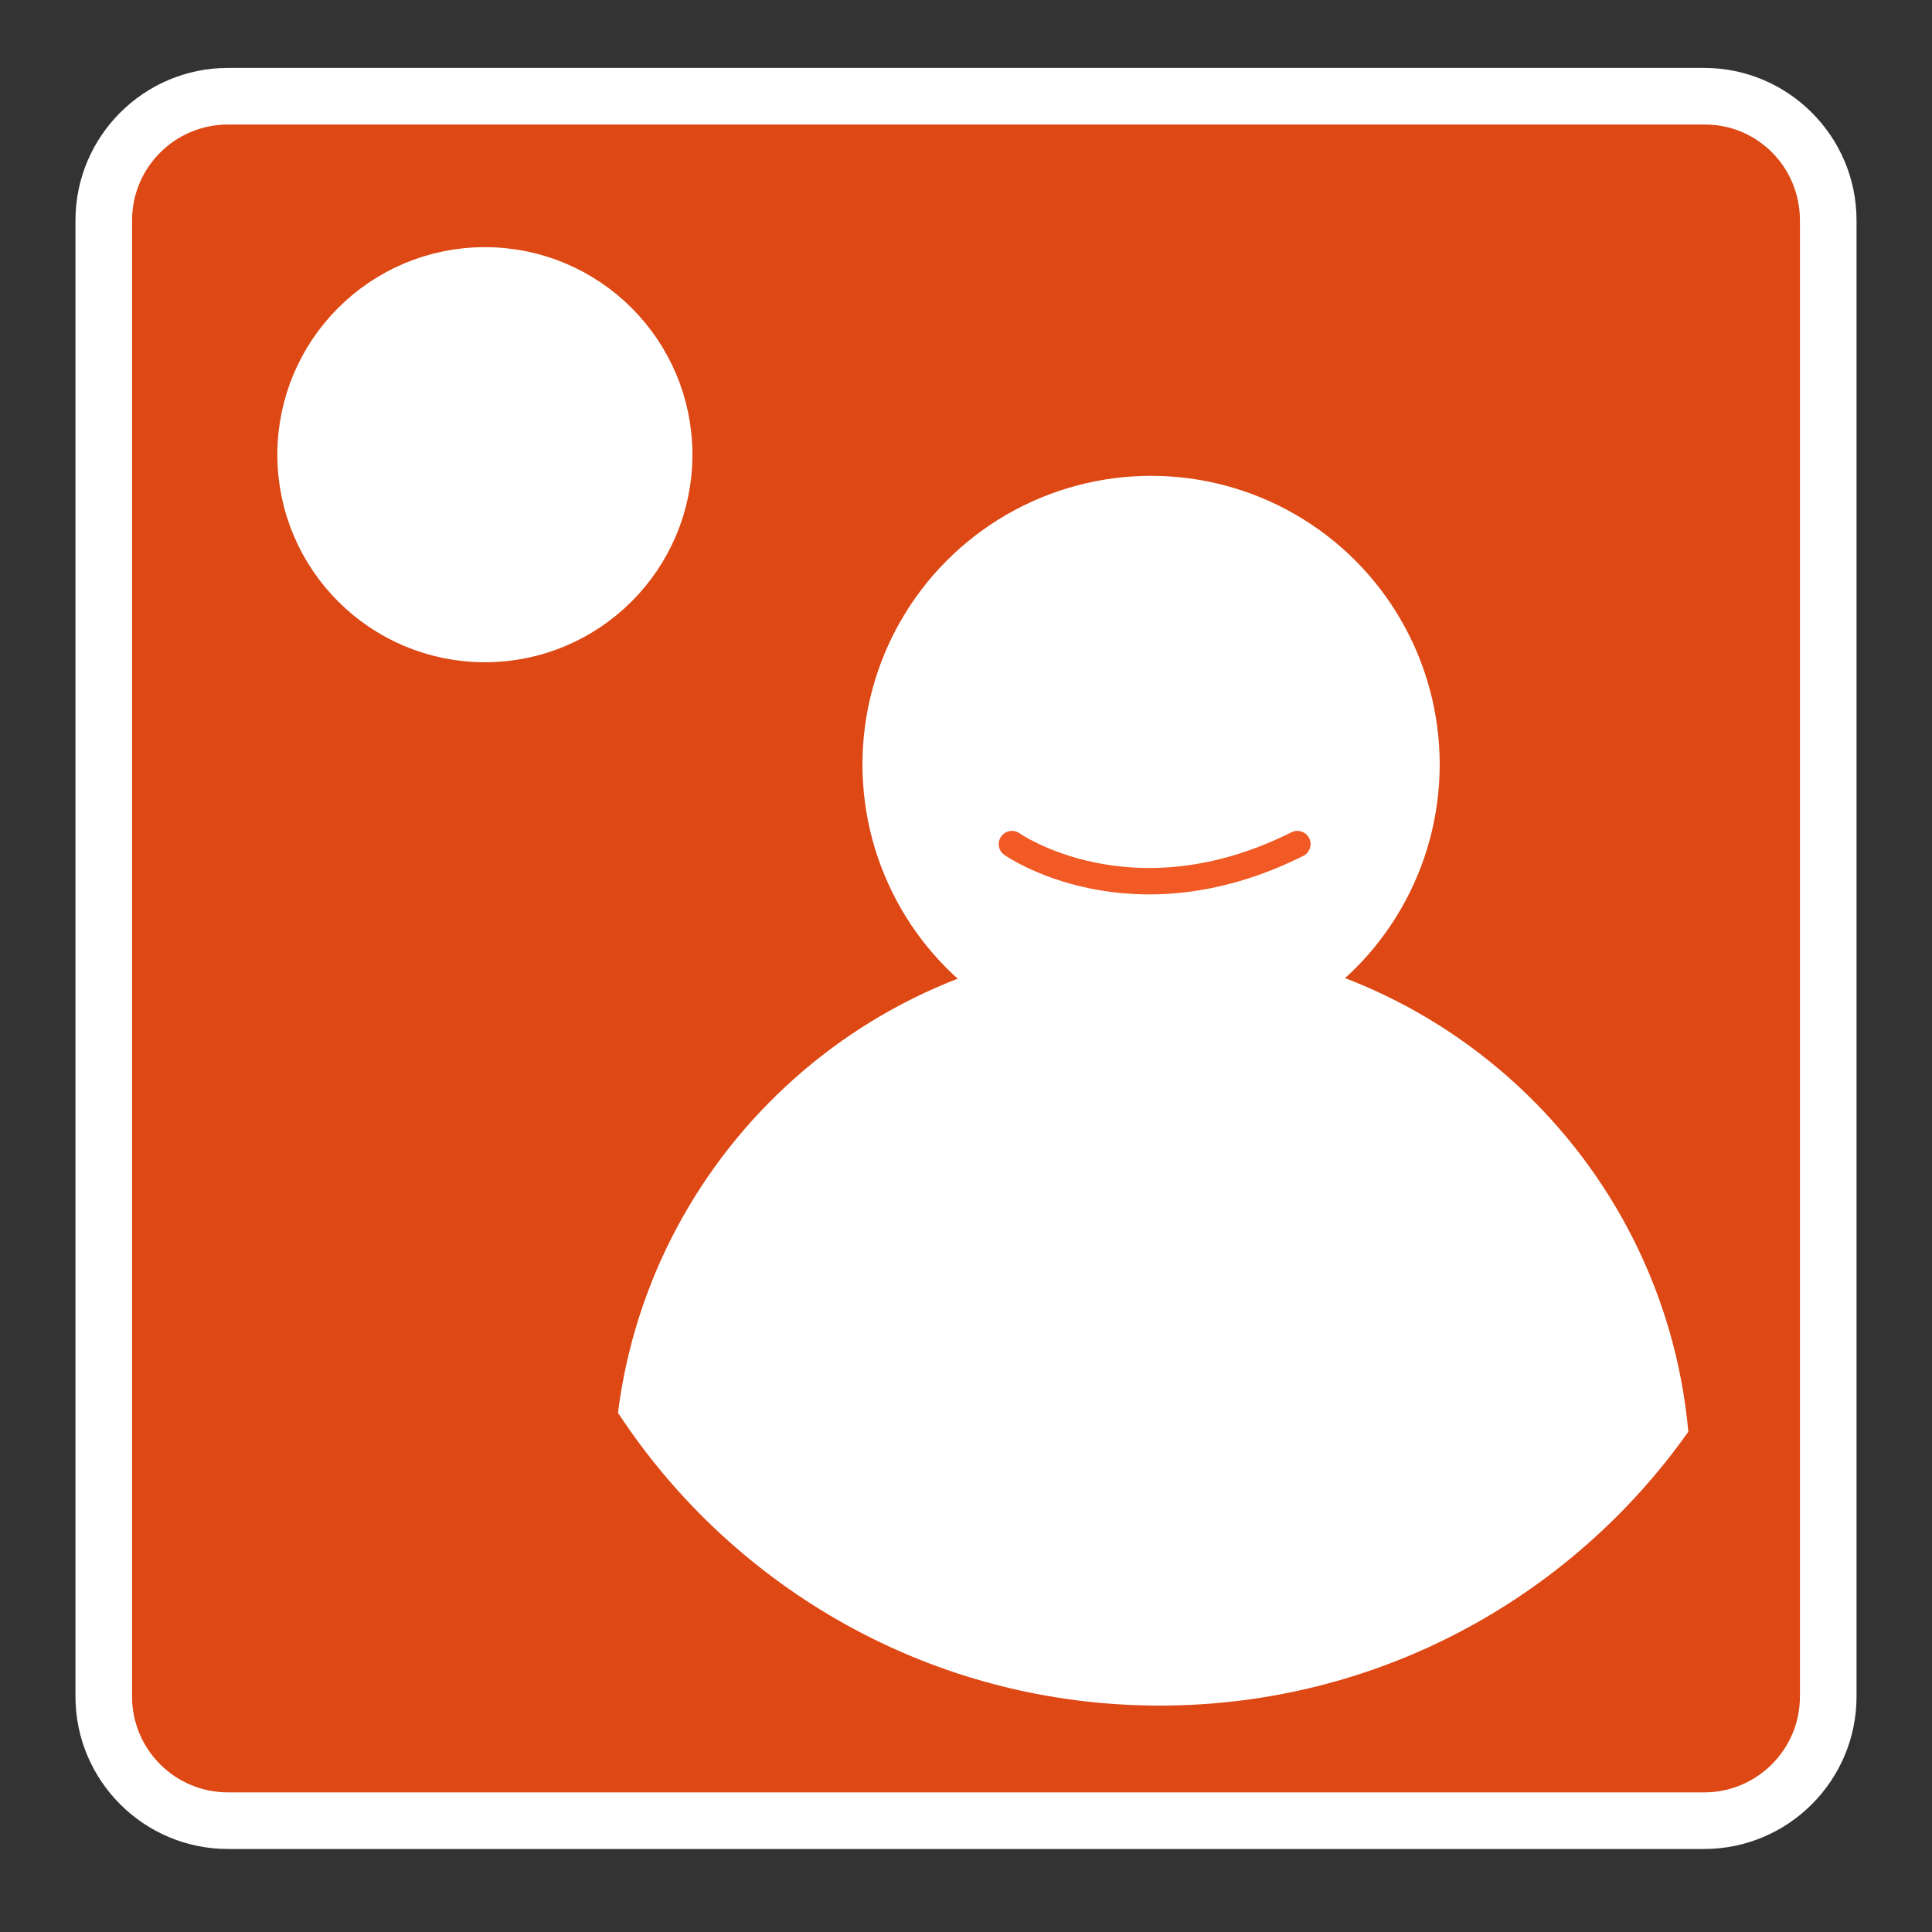<?xml version="1.0" encoding="utf-8"?>
<!-- Generator: Adobe Illustrator 16.0.0, SVG Export Plug-In . SVG Version: 6.00 Build 0)  -->
<!DOCTYPE svg PUBLIC "-//W3C//DTD SVG 1.1//EN" "http://www.w3.org/Graphics/SVG/1.1/DTD/svg11.dtd">
<svg version="1.1" xmlns="http://www.w3.org/2000/svg" xmlns:xlink="http://www.w3.org/1999/xlink" x="0px" y="0px" width="512px"
	 height="512px" viewBox="0 0 512 512" enable-background="new 0 0 512 512" xml:space="preserve">
<rect x="0" y="0" width="512" height="512" fill="#333333" stroke="none"/>
<g id="guides">
</g>
<g id="add_picture">
	<g>
		<path fill-rule="evenodd" clip-rule="evenodd" fill="#DD4814" d="M484,450.098C484,468.27,469.27,483,451.098,483H59.902
			C41.731,483,27,468.27,27,450.098V58.902C27,40.731,41.731,26,59.902,26h391.195C469.27,26,484,40.731,484,58.902V450.098z"/>
		<path fill="#FFFFFF" d="M451.799,33C465.828,33,477,44.373,477,58.402v391.195C477,463.627,465.627,475,451.598,475H60.402
			C46.373,475,35,463.627,35,449.598V58.402C35,44.373,46.373,33,60.402,33H452 M451.598,18H60.402C38.125,18,20,36.125,20,58.402
			v391.195C20,471.876,38.125,490,60.402,490h391.195C473.876,490,492,471.876,492,449.598V58.402C492,36.125,473.876,18,451.598,18
			L451.598,18z"/>
	</g>
	<g id="user_4_">
		<g>
			<path fill-rule="evenodd" clip-rule="evenodd" fill="#FFFFFF" d="M305.329,249.777c-72.686,0-132.677,54.345-141.559,124.621
				C194.412,421.129,247.249,452,307.304,452c57.878,0,109.057-28.669,140.12-72.576
				C440.832,306.73,379.735,249.777,305.329,249.777z"/>
		</g>
		<circle fill-rule="evenodd" clip-rule="evenodd" fill="#FFFFFF" cx="305.047" cy="202.59" r="76.489"/>
		
			<path id="smile_4_" fill-rule="evenodd" clip-rule="evenodd" fill="#FFFFFF" stroke="#F15A24" stroke-width="7" stroke-linecap="round" stroke-miterlimit="10" d="
			M268.172,223.693c0,0,31.399,22.122,75.647,0"/>
	</g>
	
		<circle fill-rule="evenodd" clip-rule="evenodd" fill="#FFFFFF" stroke="#FFFFFF" stroke-width="15" stroke-miterlimit="10" cx="128.5" cy="120.5" r="47.5"/>
</g>
</svg>
